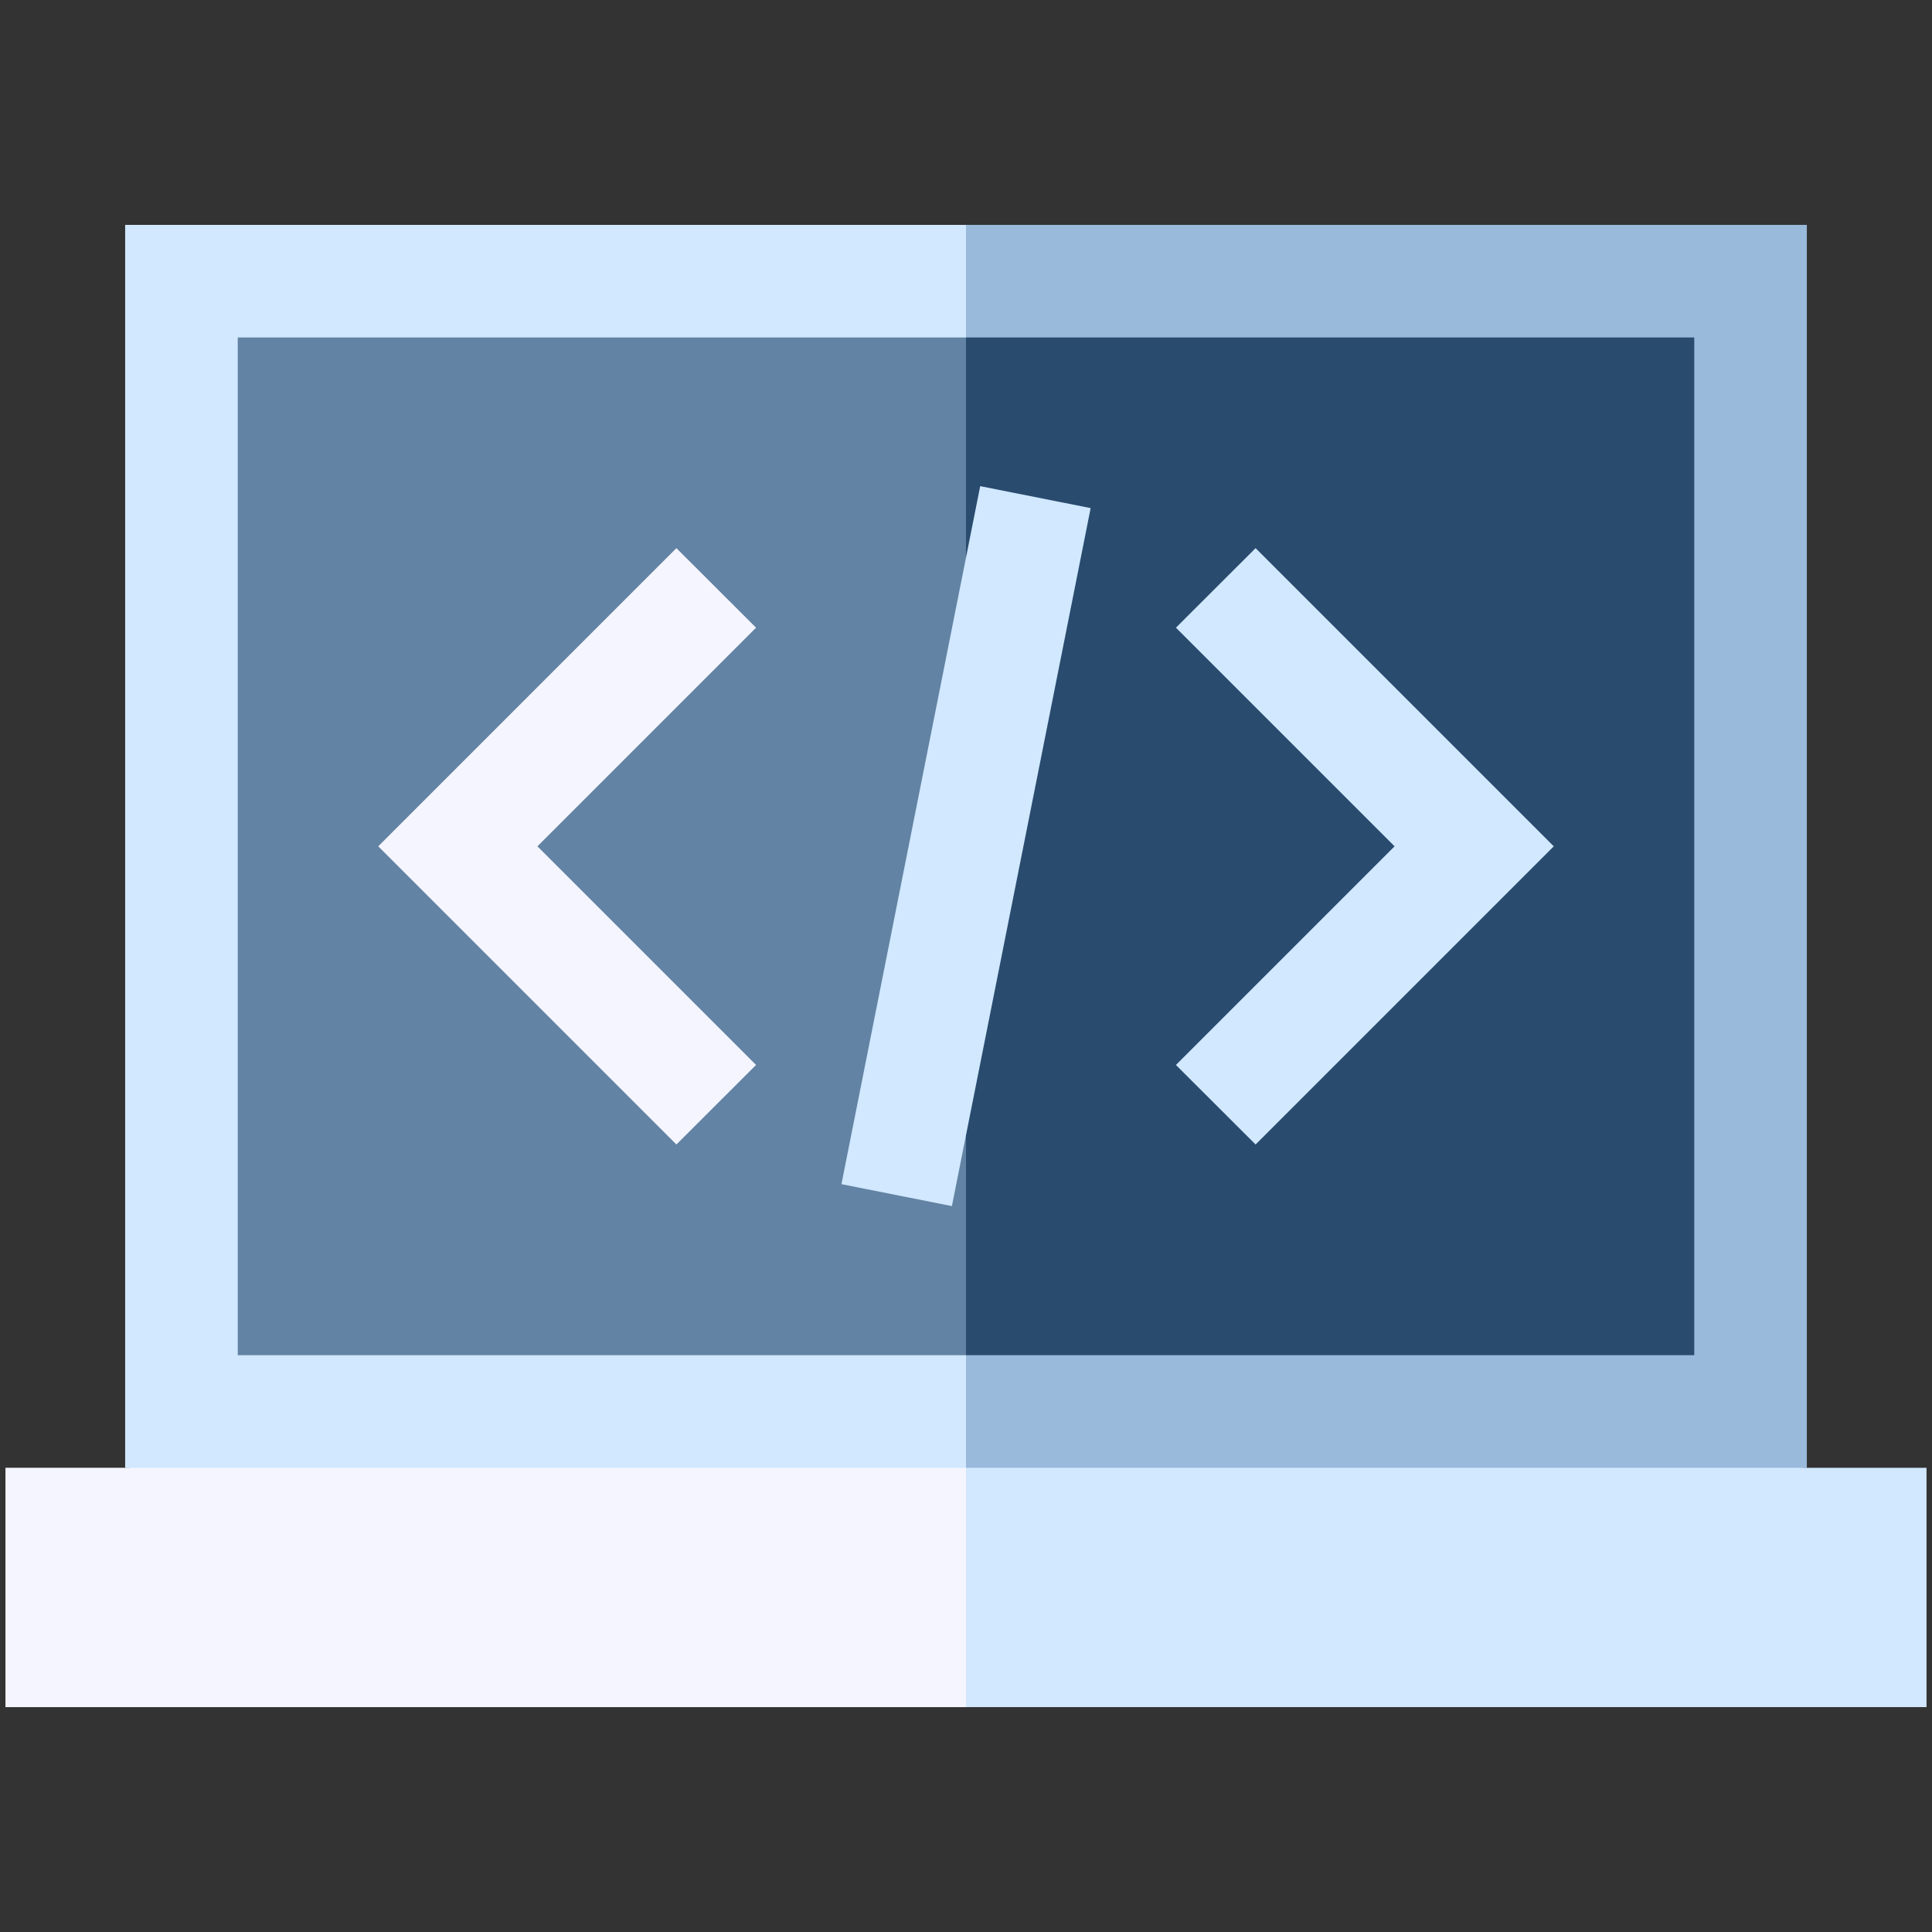 <?xml version="1.0" encoding="utf-8"?>
<!-- Generator: Adobe Illustrator 24.1.3, SVG Export Plug-In . SVG Version: 6.00 Build 0)  -->
<svg version="1.1" id="Layer_1" xmlns="http://www.w3.org/2000/svg" xmlns:xlink="http://www.w3.org/1999/xlink" x="0px" y="0px"
	 viewBox="0 0 180 180" style="enable-background:new 0 0 180 180;" xml:space="preserve">
<rect x="0" y="0" width="180" height="180" fill="#333333" stroke="none"/>
<style type="text/css">
	.st0{fill:#9ABADB;}
	.st1{fill:#D1E8FF;}
	.st2{fill:#F5F5FF;}
	.st3{fill:#294B6E;}
	.st4{fill:#6283A3;}
</style>
<g>
	<polygon class="st0" points="168.34,20.95 90,20.95 83,143.75 168.34,136.75 	"/>
	<g>
		<polygon class="st1" points="11.66,20.95 11.66,136.75 90,143.75 90,20.95 		"/>
		<polygon class="st1" points="179.49,136.75 90,136.75 83,147.9 90,159.05 179.49,159.05 		"/>
	</g>
	<rect x="0.51" y="136.75" class="st2" width="89.49" height="22.3"/>
	<polygon class="st3" points="157.85,31.44 90,31.44 83,78.85 90,126.26 157.85,126.26 	"/>
	<rect x="22.15" y="31.44" class="st4" width="67.85" height="94.82"/>
	<polygon class="st2" points="63.02,106.63 35.24,78.85 63.02,51.07 70.44,58.48 50.07,78.85 70.44,99.22 	"/>
	<g>
		<polygon class="st1" points="116.98,106.63 109.56,99.22 129.93,78.85 109.56,58.48 116.98,51.07 144.76,78.85 		"/>
		
			<rect x="56.85" y="73.61" transform="matrix(0.195 -0.981 0.981 0.195 -4.901 151.74)" class="st1" width="66.29" height="10.49"/>
	</g>
</g>
</svg>
